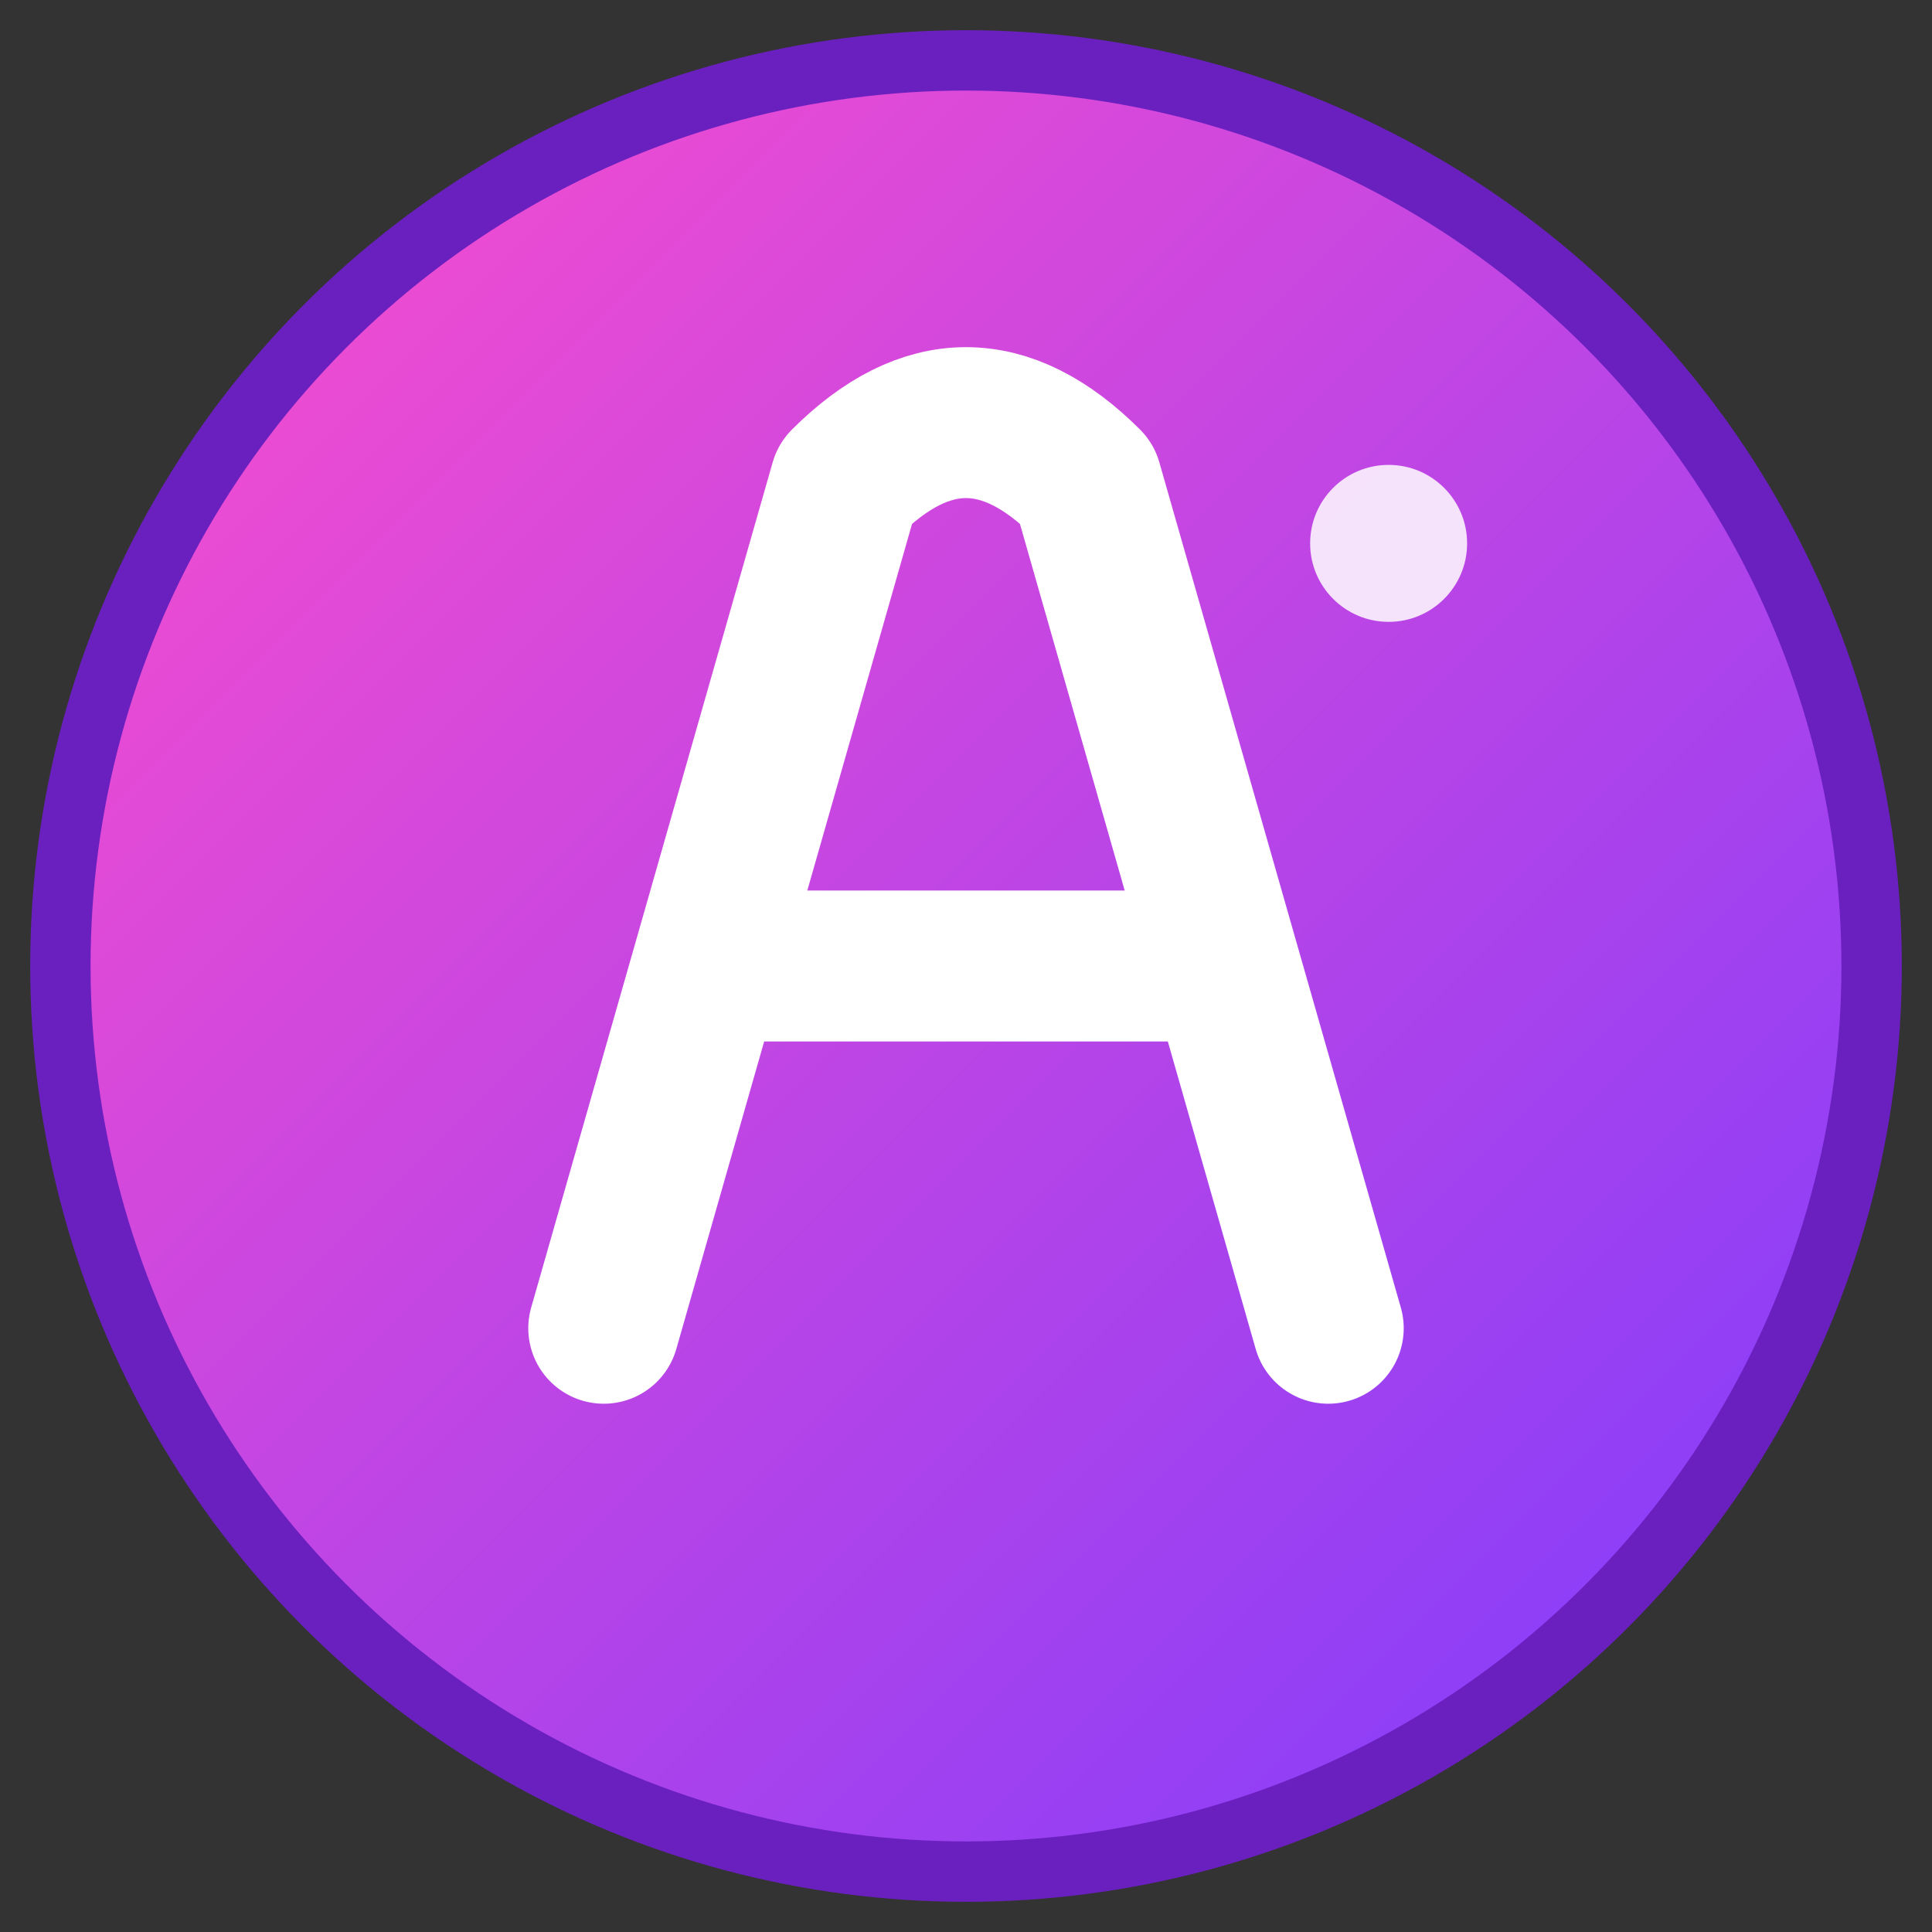 <svg xmlns="http://www.w3.org/2000/svg" viewBox="0 0 32 32" width="32" height="32">
  <rect x="0" y="0" width="32" height="32" fill="#333333" stroke="none"/>
  <defs>
    <!-- Pink to Purple gradient -->
    <linearGradient id="pinkPurpleGrad" x1="0%" y1="0%" x2="100%" y2="100%">
      <stop offset="0%" style="stop-color:#ff4ecb;stop-opacity:1" />
      <stop offset="100%" style="stop-color:#7a3cff;stop-opacity:1" />
    </linearGradient>
  </defs>
  
  <!-- Background circle -->
  <circle cx="16" cy="16" r="15" fill="url(#pinkPurpleGrad)" stroke="#6a1fbf" stroke-width="1"/>
  
  <!-- Stylized "A" path -->
  <path d="M10 22 L14 8 Q16 6, 18 8 L22 22 
           M12 16 L20 16"
        fill="none" 
        stroke="white" 
        stroke-width="2.5" 
        stroke-linecap="round"
        stroke-linejoin="round"/>
  
  <!-- Accent dot -->
  <circle cx="23" cy="9" r="1.3" fill="white" opacity="0.85"/>
</svg>
